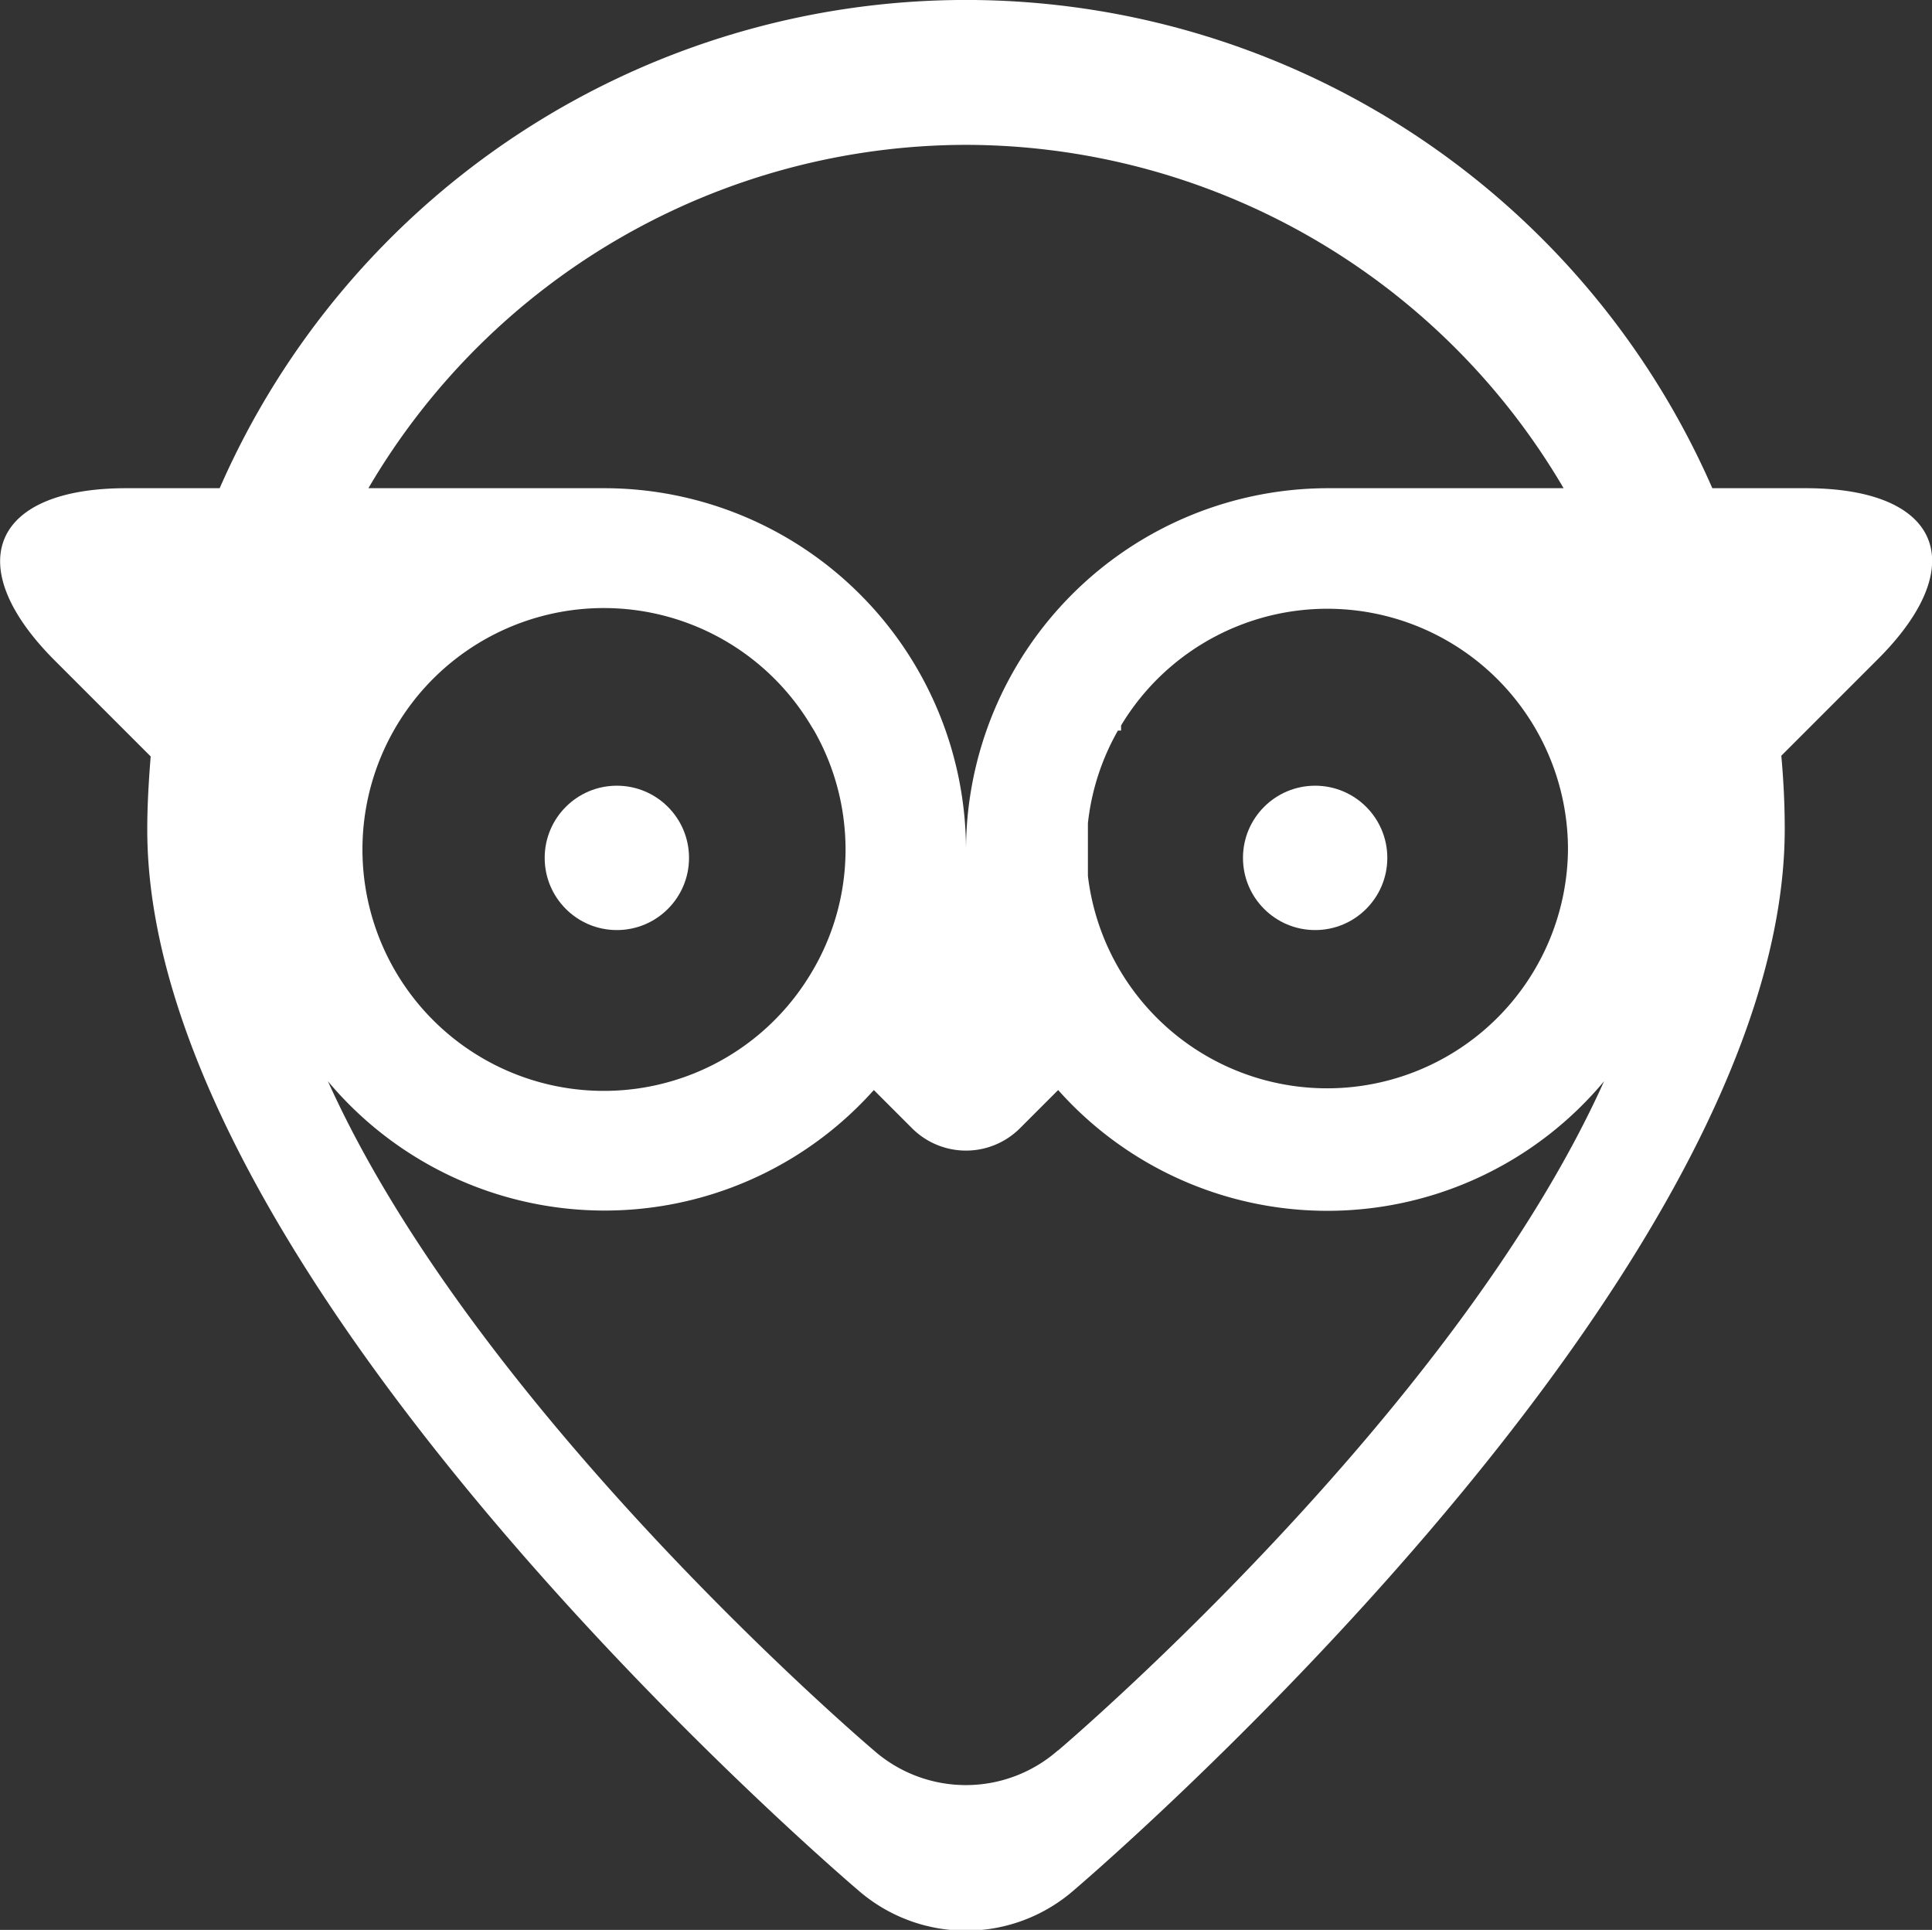 <svg id="Layer_1" data-name="Layer 1" xmlns="http://www.w3.org/2000/svg" viewBox="0 0 79.24 79.14"><rect x="0" y="0" width="79.24" height="79.14" fill="#333333" stroke="none"/><defs><style>.cls-1{fill:#fff;}</style></defs><title>logo_white-launcher</title><circle class="cls-1" cx="53.94" cy="35.18" r="2.96"/><path class="cls-1" d="M84.44,30.45H80.61a33.41,33.41,0,0,0-61.22,0H15.56c-5.52,0-6.83,3.17-2.93,7.07l3.93,3.93c-.08,1-.14,2-.14,3,0,18.77,29.14,43.48,29.14,43.48a6.73,6.73,0,0,0,8.88,0S83.58,63.19,83.58,44.42c0-1-.05-2-.14-3l3.93-3.93C91.27,33.62,90,30.45,84.44,30.45ZM50,16.37A28.46,28.46,0,0,1,74.51,30.45h-9.7A14.86,14.86,0,0,0,50,45.27,14.85,14.85,0,0,0,35.19,30.45h-9.7A28.46,28.46,0,0,1,50,16.37Zm24.69,28.9A9.88,9.88,0,0,1,55,46.35V44.19a9.8,9.8,0,0,1,1.23-3.8h.13v-.21a9.87,9.87,0,0,1,18.33,5.08Zm-29.63,0A10,10,0,0,1,45,46.35a9.8,9.8,0,0,1-1.36,4,9.9,9.9,0,1,1,0-10.17l.13.21A9.8,9.8,0,0,1,45,44.19,10,10,0,0,1,45.06,45.27Zm8.71,36.94a5.72,5.72,0,0,1-7.55,0S30,68.47,23.83,54.77a14.8,14.8,0,0,0,22.39.36l1.57,1.57a3.13,3.13,0,0,0,4.42,0l1.57-1.57a14.78,14.78,0,0,0,22.39-.36C70,68.47,53.78,82.21,53.78,82.21Z" transform="translate(-10.38 -10.43)"/><circle class="cls-1" cx="25.3" cy="35.18" r="2.96"/></svg>